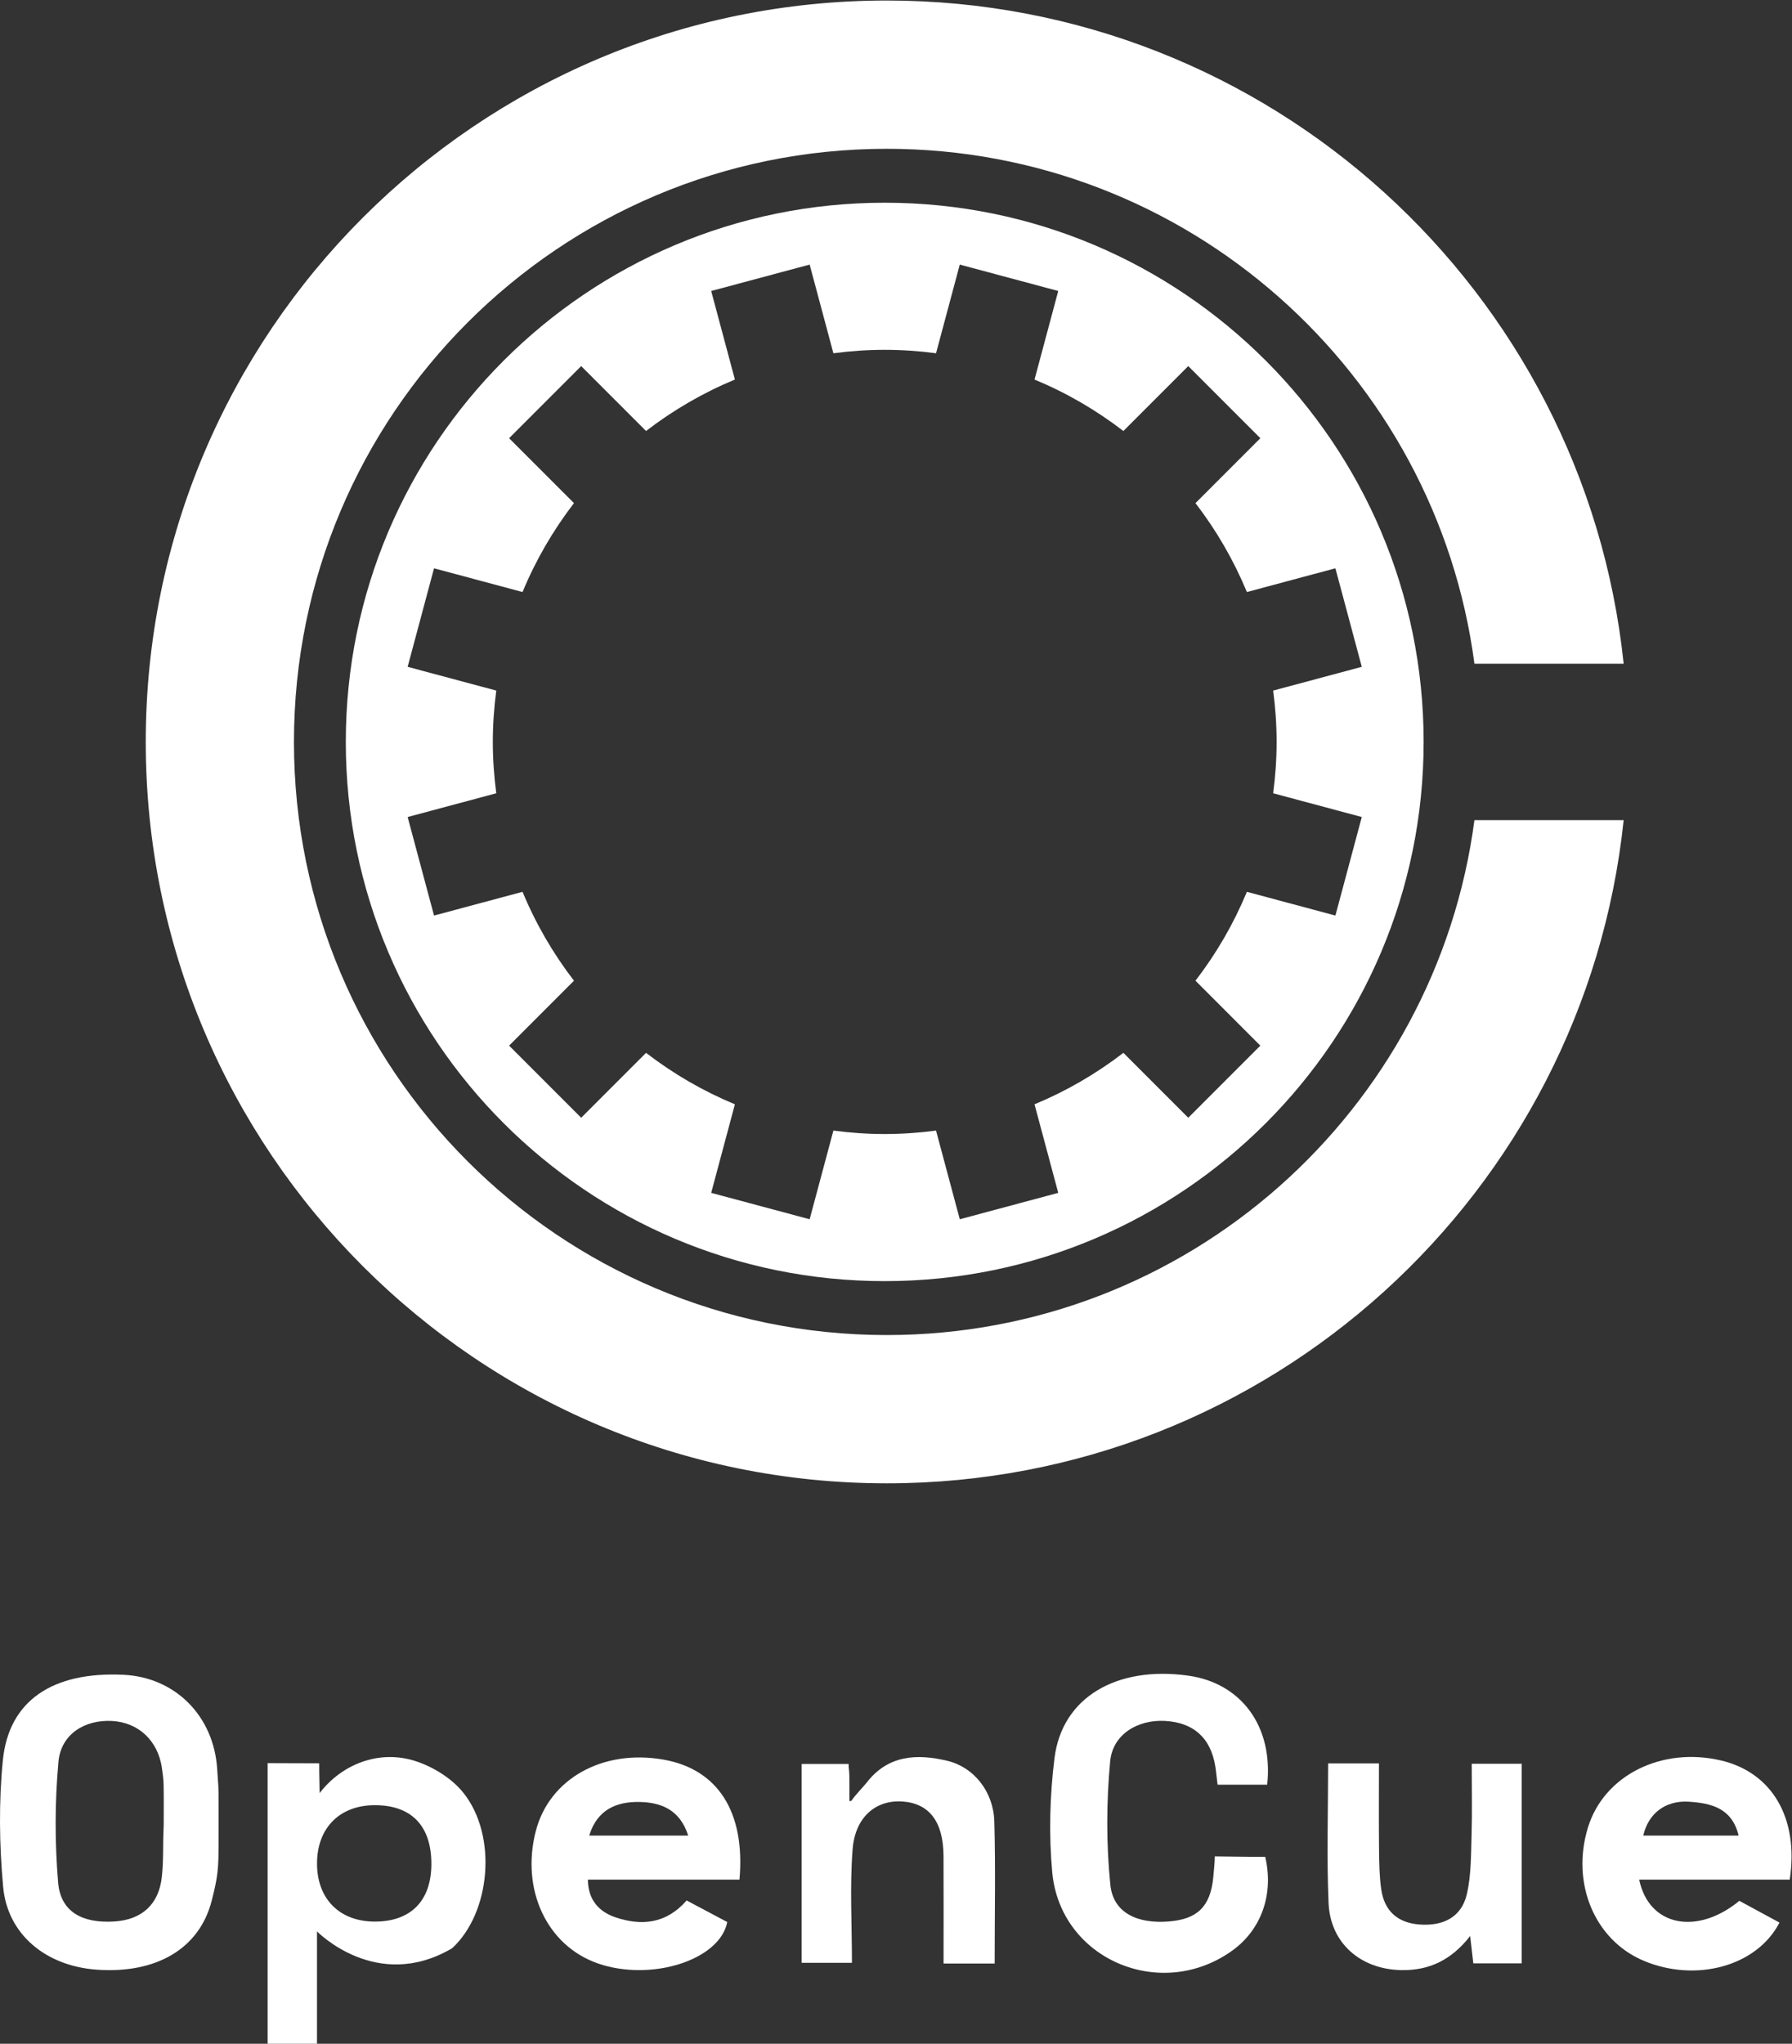 <?xml version="1.0" encoding="UTF-8" standalone="no"?>
<svg
   xmlns:dc="http://purl.org/dc/elements/1.1/"
   xmlns:cc="http://creativecommons.org/ns#"
   xmlns:rdf="http://www.w3.org/1999/02/22-rdf-syntax-ns#"
   xmlns:svg="http://www.w3.org/2000/svg"
   xmlns="http://www.w3.org/2000/svg"
   viewBox="0 0 479.4 546.453"
   height="546.453"
   width="479.4"
   xml:space="preserve"
   id="svg2"
   version="1.1"><rect x="0" y="0" width="479.4" height="546.453" fill="#333333" stroke="none"/><defs
     id="defs6"><clipPath
       id="clipPath20"
       clipPathUnits="userSpaceOnUse"><path
         id="path18"
         d="M 292,1124 V 4098 H 3259 V 1124 Z" /></clipPath></defs><g
     transform="matrix(1.333,0,0,-1.333,0,546.453)"
     id="g10"><g
       transform="scale(0.1)"
       id="g12"><g
         id="g14"><g
           clip-path="url(#clipPath20)"
           id="g16"><path
             id="path22"
             style="fill:#fff;fill-opacity:1;fill-rule:nonzero;stroke:none"
             d="m 2680.04,2262.99 -177.64,47.6 c -26.58,-64.19 -61.44,-124.02 -103.2,-178.32 l 130.19,-130.2 -144.66,-144.66 -130.19,130.19 c -54.31,-41.76 -114.15,-76.63 -178.33,-103.21 l 47.59,-177.63 -197.6,-52.95 -47.66,177.86 c -33.74,-4.41 -68.06,-6.92 -103,-6.92 -34.93,0 -69.25,2.51 -102.98,6.92 l -47.66,-177.86 -197.61,52.95 47.59,177.63 c -64.18,26.58 -124.02,61.45 -178.32,103.21 l -130.2,-130.19 -144.66,144.66 130.2,130.2 c -41.77,54.3 -76.63,114.13 -103.22,178.32 l -177.629,-47.6 -52.949,197.62 177.867,47.66 c -4.414,33.73 -6.93,68.05 -6.93,102.98 0,34.94 2.516,69.26 6.93,102.99 l -177.867,47.66 52.949,197.61 177.629,-47.6 c 26.59,64.19 61.45,124.03 103.22,178.33 l -130.2,130.2 144.66,144.66 130.2,-130.2 c 54.3,41.76 114.14,76.63 178.32,103.21 l -47.59,177.64 197.61,52.95 47.66,-177.87 c 33.73,4.42 68.05,6.93 102.98,6.93 34.94,0 69.26,-2.51 103,-6.93 l 47.66,177.87 197.6,-52.95 -47.59,-177.64 c 64.18,-26.58 124.02,-61.45 178.33,-103.21 l 130.19,130.2 144.66,-144.66 -130.19,-130.2 c 41.76,-54.3 76.62,-114.14 103.2,-178.33 l 177.64,47.6 52.95,-197.61 -177.86,-47.66 c 4.41,-33.73 6.92,-68.05 6.92,-102.99 0,-34.93 -2.51,-69.25 -6.92,-102.98 l 177.86,-47.66 z m -904.5,1429.82 c -597.32,0 -1081.548,-484.23 -1081.548,-1081.56 0,-597.32 484.228,-1081.55 1081.548,-1081.55 597.34,0 1081.57,484.23 1081.57,1081.55 0,597.33 -484.23,1081.56 -1081.57,1081.56" /><path
             id="path24"
             style="fill:#fff;fill-opacity:1;fill-rule:nonzero;stroke:none"
             d="m 2959.06,2454.41 c -76.77,-582.92 -575.52,-1032.86 -1179.4,-1032.86 -657.06,0 -1189.707,532.64 -1189.707,1189.7 0,657.06 532.647,1189.71 1189.707,1189.71 603.88,0 1102.63,-449.94 1179.4,-1032.86 h 299.5 c -78.36,747.59 -710.56,1330.29 -1478.9,1330.29 -821.324,0 -1487.137,-665.81 -1487.137,-1487.14 0,-821.32 665.813,-1487.13 1487.137,-1487.13 768.34,0 1400.54,582.7 1478.9,1330.29 h -299.5" /></g></g><path
         id="path26"
         style="fill:#fff;fill-opacity:1;fill-rule:nonzero;stroke:none"
         d="m 328.395,433.52 c -0.032,2.089 0.128,3.859 0.136,5.671 0,26.61 0.348,53.219 -0.164,79.829 -0.222,11.582 -1.781,23.191 -3.484,34.671 -8.067,54.399 -47.125,90.899 -99.977,93.789 -54.554,2.981 -102.496,-26.242 -107.578,-81.652 -7.371,-80.289 -7.43,-162.168 -0.668,-242.527 4.91,-58.313 48.063,-82.16 112.805,-78.02 55.265,3.52 89.324,34.25 95.308,89.36 3.766,34.621 1.86,64.039 3.622,98.879 z m 110.277,-27.04 c 0,-55.968 -1.188,-69.941 -13.688,-119.128 C 400.242,189.961 312.777,140.262 194.559,148.559 92.606,155.711 14.996,218.75 6.27,314.961 -1.344,398.898 -2.598,484.719 5.707,568.48 17.617,688.59 105.895,746.828 247.809,740.102 c 103.734,-4.922 181.55,-82.551 188.105,-189.684 2.234,-36.469 2.758,-29.609 2.758,-66.227 0.16,-23.75 0,-49.929 0,-77.711" /><path
         id="path28"
         style="fill:#fff;fill-opacity:1;fill-rule:nonzero;stroke:none"
         d="m 865.723,359.461 c 0.523,77.109 -39.543,119.141 -113.535,119.09 -69.59,-0.051 -114.766,-44.582 -115.934,-114.289 -1.211,-72.481 44.32,-119.231 116.094,-119.203 71.91,0.043 112.875,41.382 113.375,114.402 z M 537.129,562.859 c 33.879,0 103.492,-0.339 103.492,-0.339 0,0 0,-27.192 0.848,-59.758 43.847,57.34 118.39,87.847 191.898,64.367 35.817,-11.438 73.731,-34.969 96.844,-64.039 68.723,-86.461 54.203,-240.692 -22.848,-311.5 -151.625,-89.34 -271.175,33.84 -271.175,33.84 0,0 0,-78.051 0,-112.852 0,-36.379 0,-72.75 0,-112.578 -34.305,0 -64.918,0 -99.059,0 0,186.258 0,372.039 0,562.859" /><path
         id="path30"
         style="fill:#fff;fill-opacity:1;fill-rule:nonzero;stroke:none"
         d="m 2438,375.871 c 0,0 36.65,-0.609 43.21,-0.551 7.18,-0.289 39.44,-0.371 58,-0.371 17.64,-75.738 -8.18,-146.371 -66.06,-188.008 -143.56,-103.293 -345.36,-17.582 -361.4,157.098 -6.96,75.711 -4.88,153.652 4.58,229.152 15.23,121.559 124.48,185.368 268.51,165.168 106.47,-14.929 170.89,-102.007 158.3,-218.781 -34.73,0 -65.97,0 -99.47,0 -0.79,3.871 -2.71,24.781 -4.46,35.891 -9.37,59.539 -45.4,89.211 -101.67,92.121 -54.05,2.789 -104.42,-26.621 -109.52,-81.102 -7.71,-81.968 -7.95,-165.828 0.37,-247.687 5.67,-55.852 53.57,-78.723 117.84,-73.449 55.97,4.589 82.86,29.019 88.67,88.109 1.55,15.687 3.1,32.75 3.1,42.41" /><path
         id="path32"
         style="fill:#fff;fill-opacity:1;fill-rule:nonzero;stroke:none"
         d="m 1381.17,417.539 c -17.18,54.02 -57.16,66.789 -98.47,67.461 -43.88,0.711 -84,-14.16 -100.19,-67.461 65.94,0 128.3,0 198.66,0 z m 102.9,-88.25 c -102.71,0 -202.12,0 -304.28,0 0.4,-41.621 23.23,-64.758 55.24,-75.609 51.92,-17.571 101.82,-13.469 142.96,33.761 27.54,-14.621 54.81,-29.082 81.56,-43.281 -15.04,-76.551 -152.75,-119.898 -259.26,-83.172 -102.58,35.364 -155.44,148.121 -124.94,265.801 27.15,104.731 134,164.492 256.01,143.199 108.84,-18.98 164.77,-104.57 152.71,-240.699" /><path
         id="path34"
         style="fill:#fff;fill-opacity:1;fill-rule:nonzero;stroke:none"
         d="m 3489.3,417.531 c -13.62,56.36 -56.73,64.969 -99.27,67.93 -48.33,3.359 -82.25,-24.262 -92.16,-67.93 62.72,0 125.16,0 191.43,0 z m 102.55,-88.281 c -99.88,0 -200.58,0 -302.11,0 19.29,-93.539 115.65,-112.602 200.99,-42.559 26.45,-14.332 53.56,-29.011 80.54,-43.632 -45.19,-87.618 -167.46,-120.668 -272.36,-76.661 -98.71,41.403 -146.51,155.84 -111.89,267.864 32.17,104.047 147.53,161.968 266.89,133.976 102.44,-24.019 156.65,-115.699 137.94,-238.988" /><path
         id="path36"
         style="fill:#fff;fill-opacity:1;fill-rule:nonzero;stroke:none"
         d="m 1996.21,160.941 h -102.56 c 0,73.289 0.26,144.321 -0.08,215.329 -0.31,69.039 -28.45,106.019 -82.61,109.66 -52.86,3.55 -94.72,-30.762 -99.82,-95.68 -5.83,-74.281 -1.35,-149.359 -1.35,-227.871 h -100.92 v 398.582 h 94.04 c 0.46,-10.352 1.8,-26.871 1.8,-37.313 0,-20.117 0.08,-25.988 0,-35.828 -0.01,-1.859 3.53,-1.242 4.55,0.309 7.28,10.992 24.76,28.75 30.04,35.609 42.75,55.571 101.12,58.453 162.37,43.703 52.78,-12.703 92.15,-61.722 93.85,-121.601 2.64,-93.039 0.69,-186.211 0.69,-284.899" /><path
         id="path38"
         style="fill:#fff;fill-opacity:1;fill-rule:nonzero;stroke:none"
         d="m 2665.43,562.41 c 34.93,0 64.25,0 102.01,0 0,-58.379 -0.43,-115.789 0.19,-173.172 0.28,-26.488 0.64,-53.238 4.38,-79.379 6.24,-43.578 33.01,-67.48 77.14,-70.66 47.14,-3.41 84.24,14.512 94.92,61.75 8.64,38.25 8.05,78.84 9.26,118.461 1.41,46.281 0.32,92.649 0.32,142.238 35.21,0 65.93,0 100.25,0 0,-133.449 0,-265.457 0,-400.289 -31.99,0 -62.91,0 -97.1,0 -2.08,18.129 -4.19,36.461 -6.31,54.782 -37.11,-47.532 -81.75,-69.692 -138.91,-68.403 -80.98,1.821 -141.76,53.903 -145.23,134.422 -3.95,91.258 -0.92,182.82 -0.92,280.25" /><path
         id="path40"
         style="fill:#fff;fill-opacity:1;fill-rule:nonzero;stroke:none"
         d="m 1608.87,560.961 h 94.04 c 0.46,-10.352 1.8,-26.871 1.8,-37.313" /></g></g></svg>
